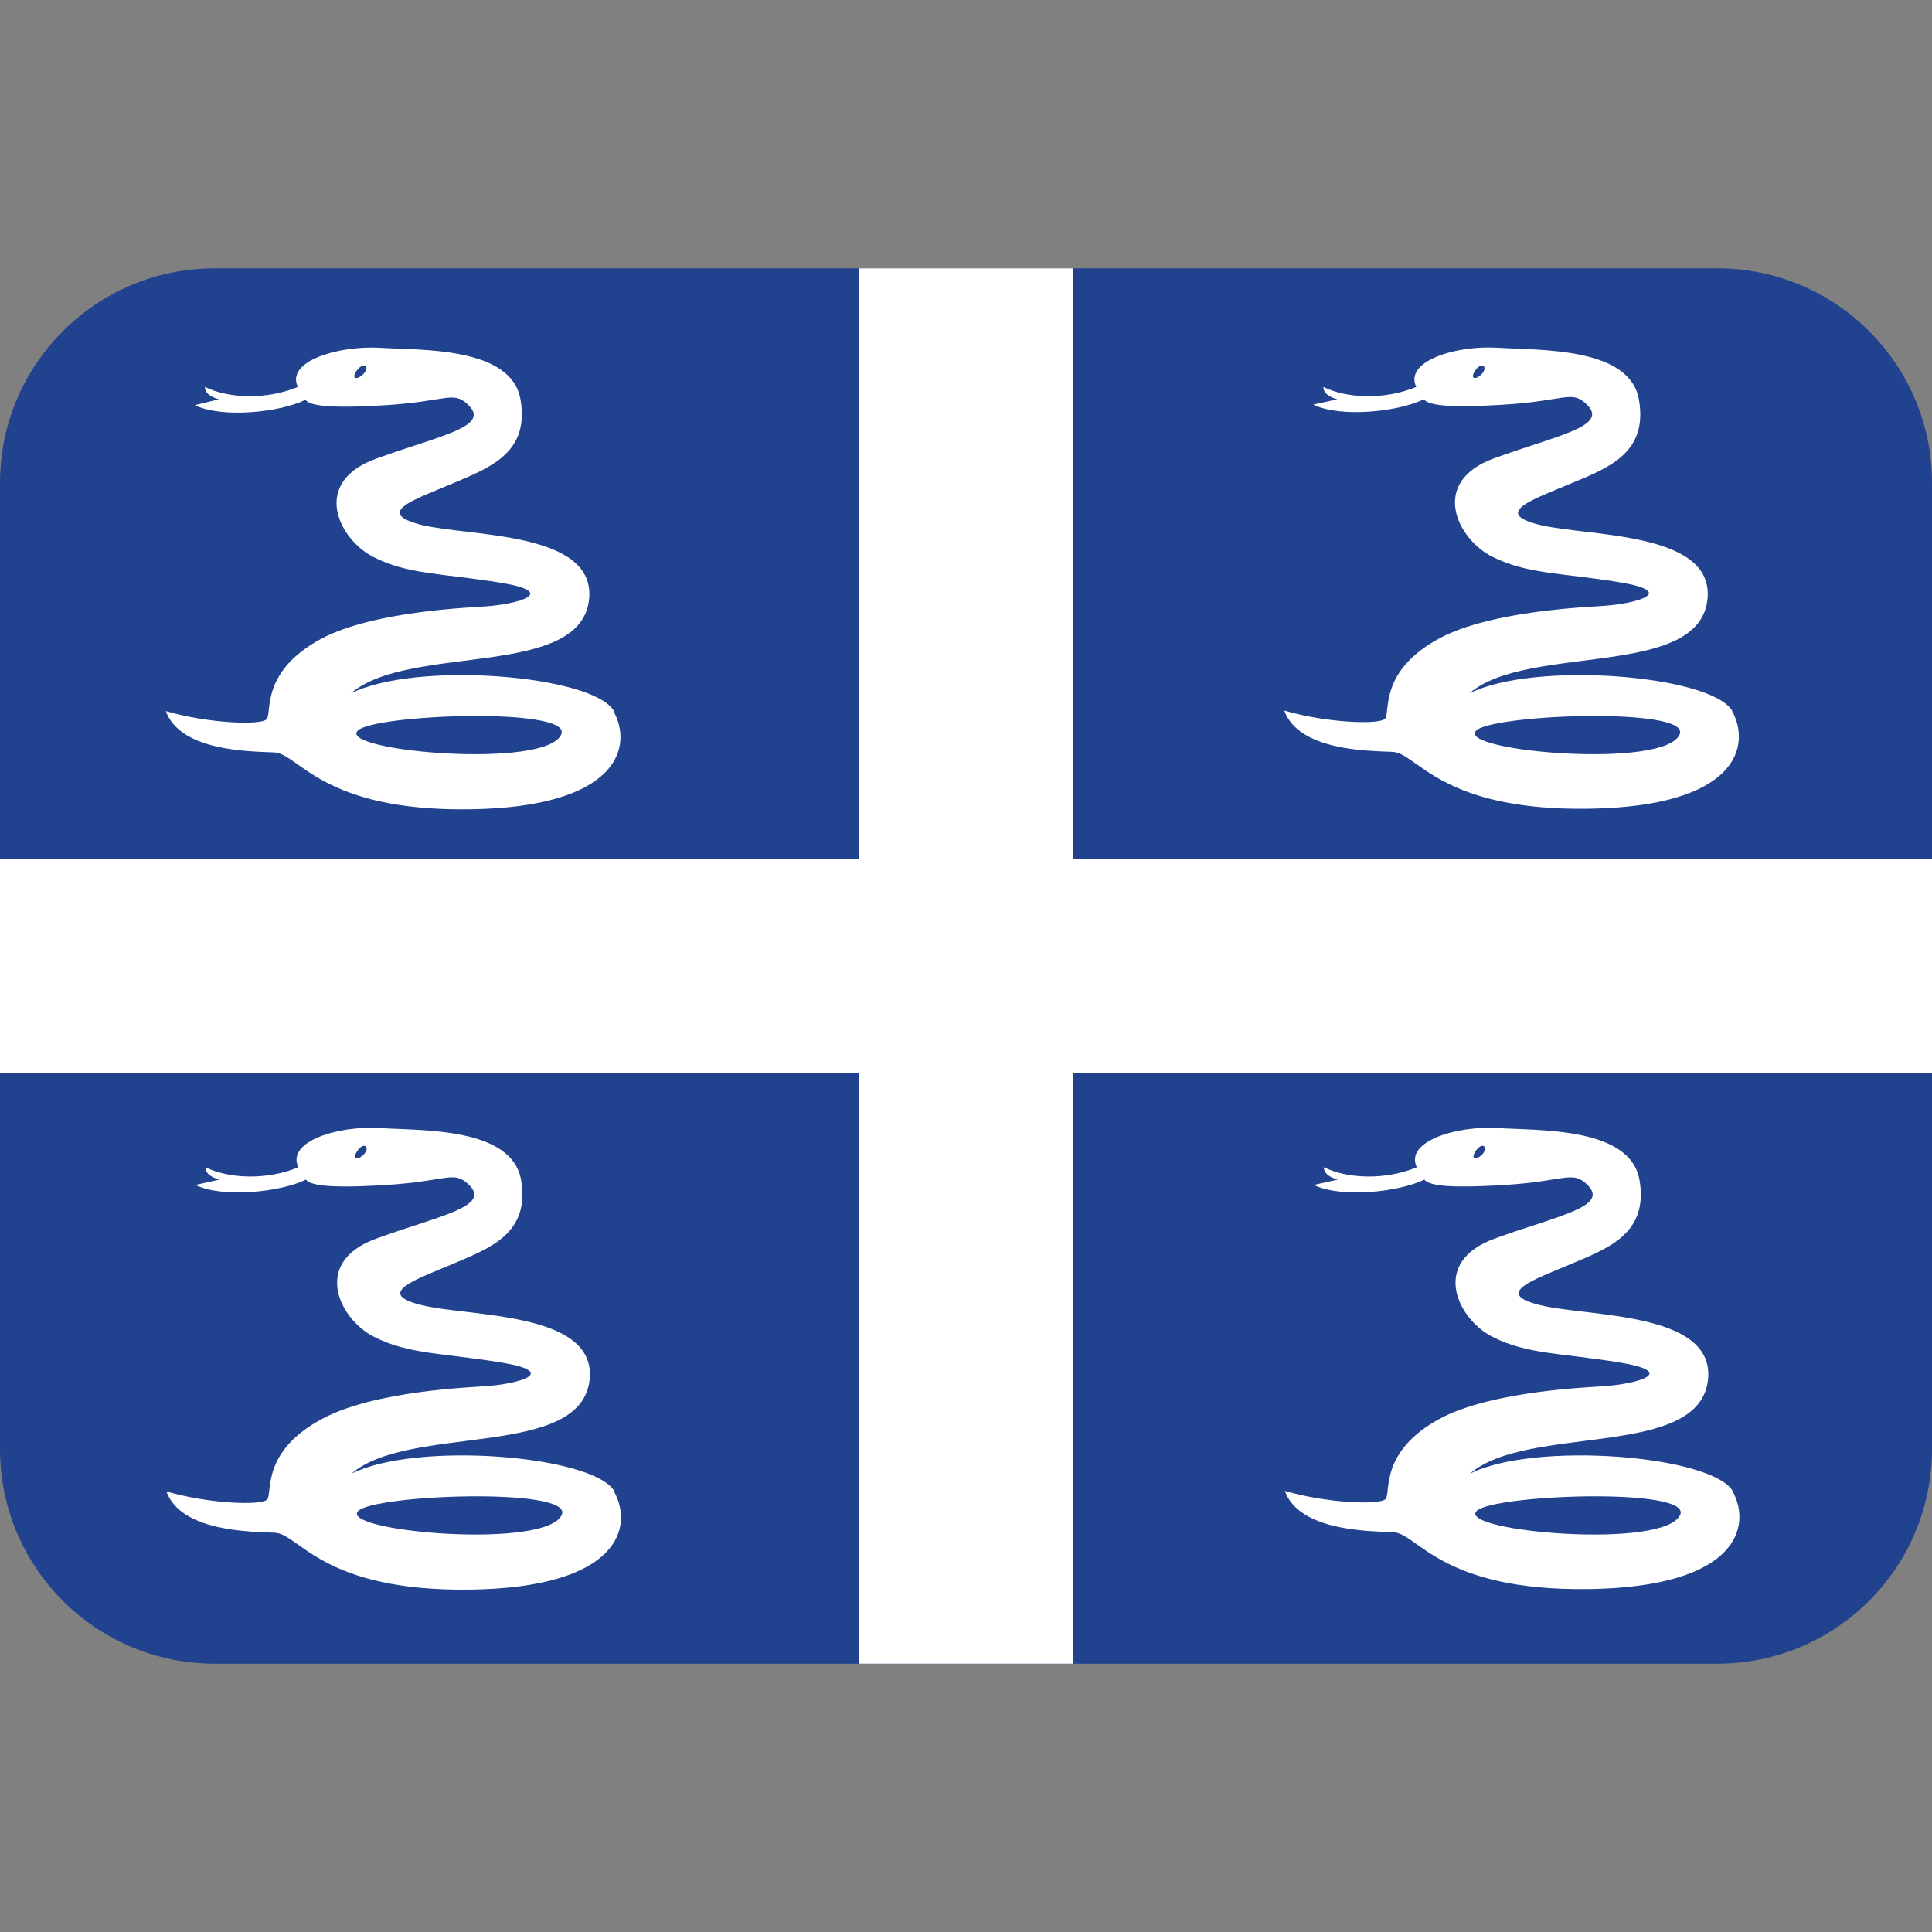 <svg viewBox="0 0 36 36" xmlns="http://www.w3.org/2000/svg"><rect x="0" y="0" width="36" height="36" fill="#808080" stroke="none"/><path d="m36 27c0 2.21-1.79 4-4 4h-28c-2.21 0-4-1.79-4-4v-18c0-2.21 1.79-4 4-4h28c2.21 0 4 1.79 4 4z" fill="#21428e"/><g fill="#fff"><path d="m16 5h4v26h-4z"/><path d="m0 16h36v4h-36z"/><path d="m11.44 13.25c-.38-.67-3.69-.94-4.9-.33 1.08-.94 4.33-.25 4.44-1.79.08-1.23-2.23-1.13-3.13-1.35-.9-.23-.1-.48.58-.77s1.44-.56 1.27-1.56-1.86-.92-2.63-.97c-.77-.04-1.75.25-1.52.73-.6.25-1.31.21-1.73 0-.01.17.26.23.26.23l-.45.11c.52.25 1.6.13 2.06-.1.08.1.38.17 1.5.1s1.25-.27 1.52-.02c.46.42-.5.58-1.71 1.02s-.69 1.5-.04 1.83 1.29.3 2.38.48c1.08.18.31.4-.31.44-.23.02-2.06.08-3.04.6-1.14.61-.92 1.38-1.02 1.5s-1.1.08-1.88-.15c.27.75 1.56.75 2.02.77s.88 1.1 3.65 1.06 3.04-1.17 2.67-1.83zm-4.67-6.28c-.13.13-.24.08-.11-.08s.24-.05.11.08zm-.11 6.65c.27-.31 4-.45 3.8.06-.26.66-4.13.32-3.8-.06zm25.62-.37c-.38-.67-3.69-.94-4.9-.33 1.08-.94 4.33-.25 4.44-1.79.08-1.23-2.23-1.13-3.13-1.35s-.11-.48.58-.77 1.44-.56 1.27-1.56c-.17-.99-1.85-.92-2.63-.97s-1.75.25-1.52.73c-.6.25-1.31.21-1.73 0-.01.17.26.23.26.23l-.45.1c.52.25 1.6.13 2.06-.1.08.1.38.17 1.5.1s1.25-.27 1.52-.02c.46.42-.5.58-1.71 1.02s-.69 1.5-.04 1.83 1.29.3 2.38.48.31.4-.31.44c-.23.02-2.06.08-3.04.6-1.14.61-.92 1.38-1.02 1.5s-1.1.08-1.88-.15c.27.75 1.56.75 2.02.77s.88 1.1 3.65 1.06 3.04-1.17 2.67-1.83zm-4.67-6.28c-.13.13-.23.08-.11-.08s.23-.05.11.08zm-.11 6.65c.27-.31 4-.45 3.8.06-.26.66-4.13.32-3.8-.06zm-16.05 14.17c-.38-.67-3.69-.94-4.9-.33 1.08-.94 4.33-.25 4.44-1.79.08-1.23-2.23-1.13-3.13-1.35s-.1-.48.58-.77 1.44-.56 1.27-1.56c-.17-.99-1.85-.92-2.63-.97s-1.75.25-1.52.73c-.6.25-1.31.21-1.73 0-.01.17.26.23.26.23l-.45.1c.52.25 1.6.13 2.06-.1.08.1.38.17 1.5.1s1.25-.27 1.52-.02c.46.42-.5.58-1.71 1.02s-.69 1.5-.04 1.83 1.29.3 2.38.48c1.08.18.31.4-.31.44-.23.02-2.06.08-3.04.61-1.14.61-.92 1.38-1.02 1.5s-1.1.08-1.88-.15c.27.75 1.56.75 2.02.77s.88 1.1 3.65 1.06 3.04-1.17 2.67-1.83zm-4.67-6.28c-.13.13-.23.08-.11-.08s.23-.05.11.08zm-.11 6.65c.27-.31 4-.45 3.8.06-.26.66-4.13.32-3.8-.06zm25.62-.37c-.38-.67-3.69-.94-4.9-.33 1.08-.94 4.33-.25 4.44-1.79.08-1.23-2.23-1.13-3.13-1.35s-.1-.48.58-.77 1.44-.56 1.27-1.56c-.17-.99-1.85-.92-2.63-.97s-1.75.25-1.52.73c-.6.25-1.31.21-1.73 0-.01.17.26.23.26.23l-.45.1c.52.25 1.6.13 2.06-.1.08.1.38.17 1.5.1s1.25-.27 1.52-.02c.46.42-.5.58-1.71 1.02s-.69 1.5-.04 1.83 1.29.3 2.38.48.31.4-.31.44c-.23.02-2.06.08-3.04.6-1.14.61-.92 1.38-1.02 1.5s-1.1.08-1.88-.15c.27.75 1.56.75 2.02.77s.88 1.1 3.65 1.06 3.04-1.17 2.67-1.83zm-4.67-6.28c-.13.13-.23.08-.11-.08s.23-.05.11.08zm-.11 6.65c.27-.31 4-.45 3.8.06-.26.66-4.13.32-3.8-.06z"/></g></svg>